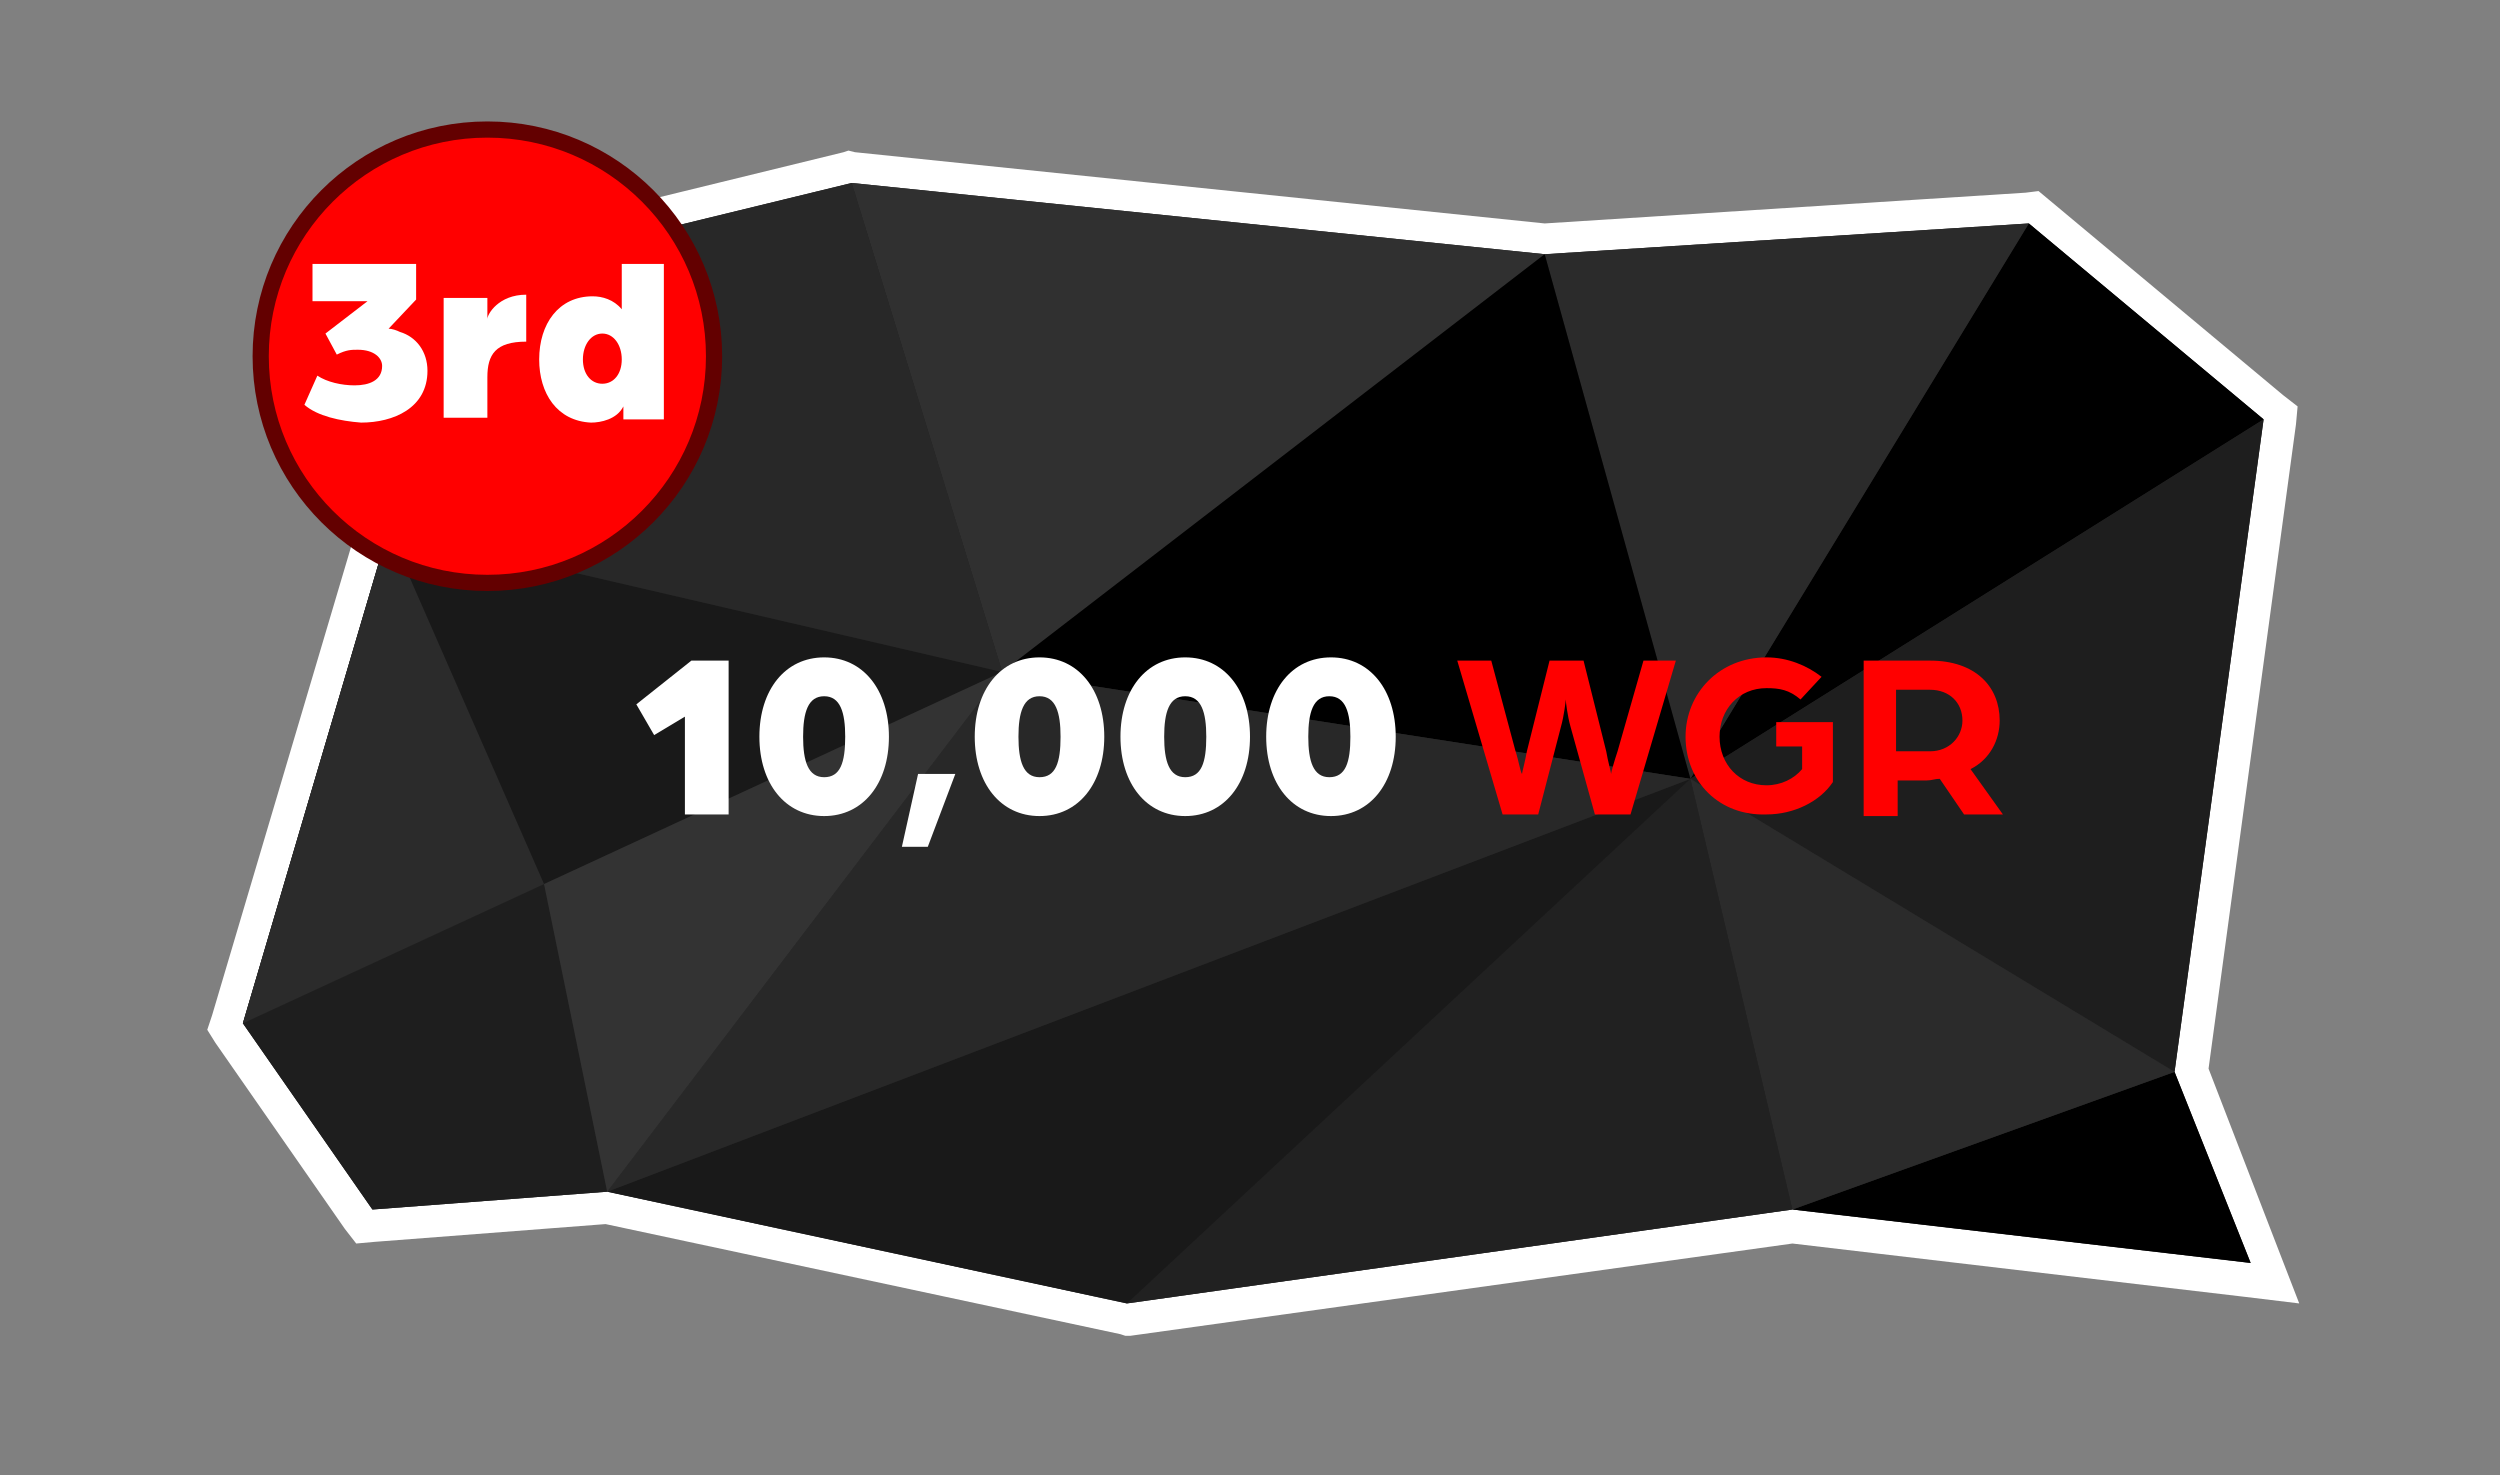 <?xml version="1.0" encoding="utf-8"?>
<!-- Generator: Adobe Illustrator 25.2.0, SVG Export Plug-In . SVG Version: 6.00 Build 0)  -->
<svg version="1.1" id="Layer_1" xmlns="http://www.w3.org/2000/svg" xmlns:xlink="http://www.w3.org/1999/xlink" x="0px" y="0px"
	 viewBox="0 0 154.4 91.1" style="enable-background:new 0 0 154.4 91.1;" xml:space="preserve">
<rect x="0" y="0" width="154.4" height="91.1" fill="#808080" stroke="none"/>
<style type="text/css">
	.st0{fill:#212121;}
	.st1{fill:#FFFFFF;}
	.st2{fill:#2B2B2B;}
	.st3{fill:#1E1E1E;}
	.st4{fill:#191919;}
	.st5{fill:#303030;}
	.st6{fill:#282828;}
	.st7{fill:#333333;}
	.st8{fill:#FF0000;}
	.st9{fill:#FF0000;stroke:#630000;stroke-miterlimit:10;}
</style>
<g>
	<polygon class="st0" points="37.4,74.6 22.5,75.8 13.9,63.4 23,32.7 19.8,18.3 52.5,10.3 95.4,14.7 125.6,12.8 140.9,25.5 
		135.4,66.1 140.5,79.2 110.7,75.7 69.6,81.5 	"/>
	<path class="st1" d="M52.6,11.3l42.8,4.4l29.9-1.9l14.5,12.1l-5.5,40.3L139,78l-28.3-3.3l-41.1,5.8l-32.1-6.9L23,74.7l-8-11.5
		l9-30.5L21,19L52.6,11.3 M52.4,9.3l-0.3,0.1l-31.5,7.7l-1.9,0.5l0.4,1.9L22,32.7l-8.9,30l-0.3,0.9l0.5,0.8l8,11.5l0.7,0.9l1.1-0.1
		l14.3-1.1l31.8,6.8l0.3,0.1h0.3l40.9-5.7l28,3.3l3.3,0.4l-1.2-3.1L136.4,66l5.4-39.8l0.1-1.1l-0.9-0.7l-14.5-12.1l-0.6-0.5
		l-0.8,0.1l-29.7,1.9L52.8,9.4L52.4,9.3L52.4,9.3z"/>
</g>
<polygon points="104.4,48.1 139.8,25.9 125.3,13.8 "/>
<polygon class="st2" points="95.4,15.7 104.4,48.1 125.3,13.8 "/>
<polygon class="st3" points="134.3,66.2 104.4,48.1 139.8,25.9 "/>
<polygon points="110.7,74.7 139,78 134.3,66.2 "/>
<polygon class="st2" points="110.7,74.7 104.4,48.1 134.3,66.2 "/>
<polygon class="st0" points="69.6,80.5 104.4,48.1 110.7,74.7 "/>
<polygon class="st4" points="37.5,73.6 104.4,48.1 69.6,80.5 "/>
<polygon class="st5" points="61.9,41.5 95.4,15.7 52.6,11.3 "/>
<polygon points="104.4,48.1 61.9,41.5 95.4,15.7 "/>
<polygon class="st6" points="37.5,73.6 61.9,41.5 104.4,48.1 "/>
<polygon class="st4" points="24,32.7 61.9,41.5 33.6,54.6 15,63.2 "/>
<polygon class="st3" points="37.5,73.6 33.6,54.6 15,63.2 23,74.7 "/>
<polygon class="st2" points="24,32.7 33.6,54.6 15,63.2 "/>
<polygon class="st6" points="24,32.7 61.9,41.5 52.6,11.3 21,19 "/>
<polygon class="st7" points="37.5,73.6 33.6,54.6 61.9,41.5 "/>
<g>
	<path class="st1" d="M42.4,44.2l-2,1.2l-1.1-1.9l3.4-2.7H45v9.5h-2.7V44.2z"/>
	<path class="st1" d="M46.9,45.5c0-2.9,1.6-4.9,4-4.9s4,2,4,4.9s-1.6,4.9-4,4.9S46.9,48.4,46.9,45.5z M52.2,45.5
		c0-1.5-0.3-2.5-1.3-2.5s-1.3,1-1.3,2.5c0,1.5,0.3,2.5,1.3,2.5S52.2,47.1,52.2,45.5z"/>
	<path class="st1" d="M56.7,47.8H59l-1.7,4.5h-1.6L56.7,47.8z"/>
	<path class="st1" d="M60.2,45.5c0-2.9,1.6-4.9,4-4.9s4,2,4,4.9s-1.6,4.9-4,4.9S60.2,48.4,60.2,45.5z M65.5,45.5
		c0-1.5-0.3-2.5-1.3-2.5s-1.3,1-1.3,2.5c0,1.5,0.3,2.5,1.3,2.5S65.5,47.1,65.5,45.5z"/>
	<path class="st1" d="M69.2,45.5c0-2.9,1.6-4.9,4-4.9s4,2,4,4.9s-1.6,4.9-4,4.9S69.2,48.4,69.2,45.5z M74.5,45.5
		c0-1.5-0.3-2.5-1.3-2.5s-1.3,1-1.3,2.5c0,1.5,0.3,2.5,1.3,2.5S74.5,47.1,74.5,45.5z"/>
	<path class="st1" d="M78.2,45.5c0-2.9,1.6-4.9,4-4.9s4,2,4,4.9s-1.6,4.9-4,4.9S78.2,48.4,78.2,45.5z M83.4,45.5
		c0-1.5-0.3-2.5-1.3-2.5s-1.3,1-1.3,2.5c0,1.5,0.3,2.5,1.3,2.5S83.4,47.1,83.4,45.5z"/>
	<path class="st8" d="M90,40.8h2.1l1.5,5.6c0.2,0.6,0.3,1.3,0.4,1.4c0-0.1,0.2-0.8,0.3-1.4l1.4-5.6h2.1l1.4,5.6
		c0.1,0.6,0.3,1.3,0.3,1.4c0-0.1,0.2-0.8,0.4-1.4l1.6-5.6h2l-2.8,9.5h-2.2l-1.5-5.4c-0.2-0.7-0.3-1.6-0.3-1.7c0,0.1-0.1,1-0.3,1.7
		L95,50.3h-2.2L90,40.8z"/>
	<path class="st8" d="M104.1,45.5c0-2.7,2.1-4.9,5-4.9c1.3,0,2.5,0.5,3.4,1.2l-1.3,1.4c-0.7-0.6-1.3-0.7-2.1-0.7
		c-1.7,0-2.9,1.3-2.9,3c0,1.7,1.2,3,2.9,3c0.9,0,1.7-0.4,2.2-1v-1.4h-1.6v-1.5h3.5v3.7c-0.8,1.2-2.4,2-4.1,2
		C106.2,50.4,104.1,48.3,104.1,45.5z"/>
	<path class="st8" d="M115.1,40.8h4.1c2.8,0,4.3,1.6,4.3,3.7c0,1.2-0.6,2.4-1.8,3l2,2.8h-2.4l-1.5-2.2c-0.3,0-0.5,0.1-0.8,0.1h-1.8
		v2.2h-2.1V40.8z M119.2,46.4c1.2,0,2-0.9,2-1.9c0-1.1-0.8-1.9-2-1.9h-2.1v3.8H119.2z"/>
</g>
<circle class="st9" cx="30.1" cy="22" r="14"/>
<g>
	<g>
		<path class="st1" d="M18.8,25l0.8-1.8c0.6,0.4,1.5,0.6,2.3,0.6c0.9,0,1.7-0.3,1.7-1.2c0-0.5-0.5-1-1.5-1c-0.4,0-0.7,0-1.3,0.3
			l-0.7-1.3l2.6-2h-3.4v-2.3h6.4v2.2L24,20.3c0.2,0,0.5,0.1,0.7,0.2c1,0.3,1.7,1.2,1.7,2.4c0,2.3-2.1,3.2-4.1,3.2
			C21,26,19.6,25.7,18.8,25z"/>
		<path class="st1" d="M27.5,18.4h2.6v1.3c0-0.3,0.7-1.5,2.4-1.5v2.9c-1.9,0-2.4,0.8-2.4,2.2v2.5h-2.7V18.4z"/>
		<path class="st1" d="M33.3,22.2c0-2.2,1.2-3.9,3.3-3.9c0.6,0,1.3,0.2,1.8,0.8v-2.8H41v9.6h-2.5v-0.8c-0.4,0.8-1.4,1-2,1
			C34.4,26,33.3,24.3,33.3,22.2z M38.4,22.2c0-0.9-0.5-1.6-1.2-1.6S36,21.3,36,22.2c0,0.9,0.5,1.5,1.2,1.5S38.4,23.1,38.4,22.2z"/>
	</g>
</g>
</svg>
